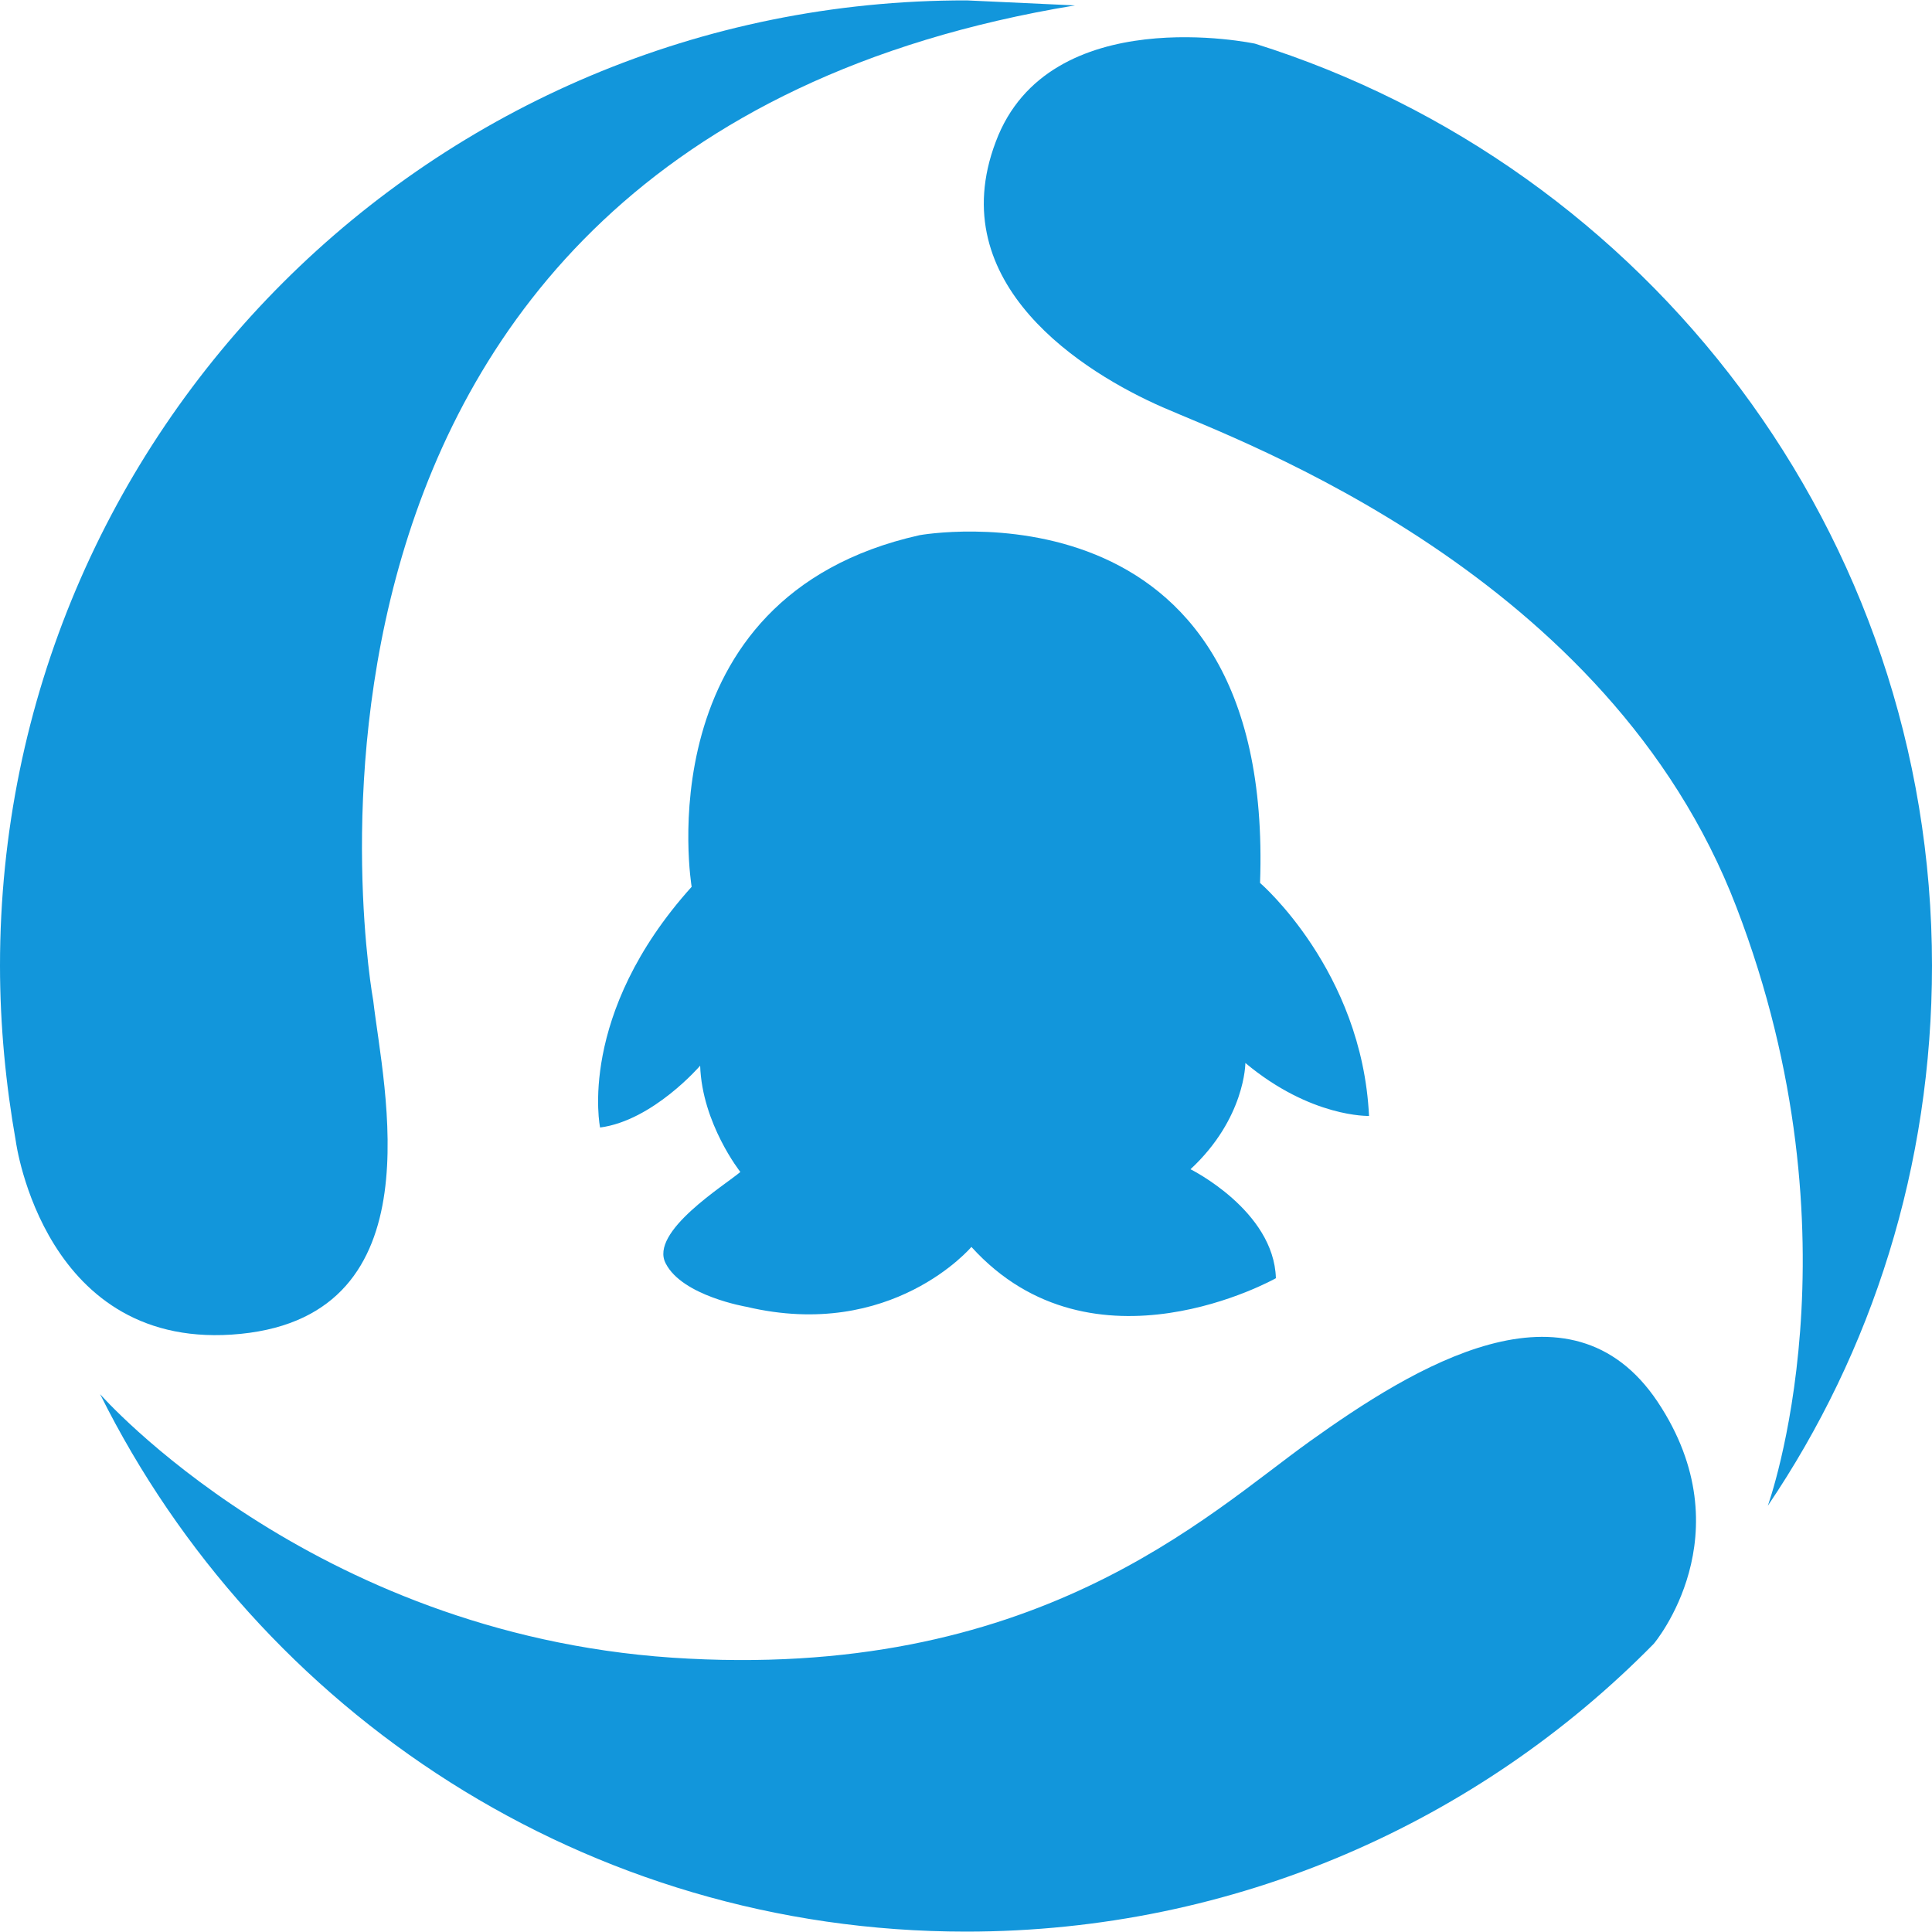 <?xml version="1.0" standalone="no"?><!DOCTYPE svg PUBLIC "-//W3C//DTD SVG 1.1//EN" "http://www.w3.org/Graphics/SVG/1.1/DTD/svg11.dtd"><svg t="1595955839343" class="icon" viewBox="0 0 1024 1024" version="1.1" xmlns="http://www.w3.org/2000/svg" p-id="19370" xmlns:xlink="http://www.w3.org/1999/xlink" width="32" height="32"><defs><style type="text/css"></style></defs><path d="M127.59 706.97c104.243-10.445 75.571-130.253 70.246-176.538 0 0-83.354-452.608 371.917-527.565l-57.344-2.662C229.171-0.205 0 228.966 0 511.795c0 31.744 3.072 63.078 8.397 93.184 0 0 14.95 112.435 119.194 101.99zM694.272 763.904c-54.682 39.117-145.818 127.59-338.125 114.688-192.102-13.107-303.104-139.674-303.104-139.674 83.968 168.755 257.843 284.877 458.957 284.877 142.746 0 271.974-58.368 364.544-152.576 0 0 48.947-57.754 2.048-128.205-46.694-69.837-129.638-18.227-184.32 20.89z m0 0" fill="#1296db" p-id="19371"></path><path d="M1024 511.795C1024 282.624 872.858 88.269 665.19 23.142c0 0-109.363-23.347-137.421 52.019-28.672 75.571 46.899 122.47 88.474 140.698 41.574 18.227 236.544 88.474 304.128 265.011 67.789 176.538 16.589 317.235 16.589 317.235 55.296-81.715 87.04-180.019 87.04-286.31z m0 0" fill="#1296db" p-id="19372"></path><path d="M487.424 283.648c-146.842 32.768-120.832 186.368-120.832 186.368-61.03 67.789-48.538 127.59-48.538 127.59 28.058-3.686 53.043-32.768 53.043-32.768 1.024 30.72 21.299 56.32 21.299 56.32-7.782 6.758-48.538 31.744-39.526 48.538 8.806 17.203 42.803 22.938 42.803 22.938 77.005 18.227 119.194-31.744 119.194-31.744 64.512 71.27 161.382 16.589 161.382 16.589-1.024-35.84-45.261-57.754-45.261-57.754 29.082-27.034 29.082-56.32 29.082-56.32 34.816 29.082 65.536 28.058 65.536 28.058-3.686-77.005-57.754-123.494-57.754-123.494 7.782-218.317-180.429-184.32-180.429-184.32z m0 0" fill="#1296db" p-id="19373"></path></svg>